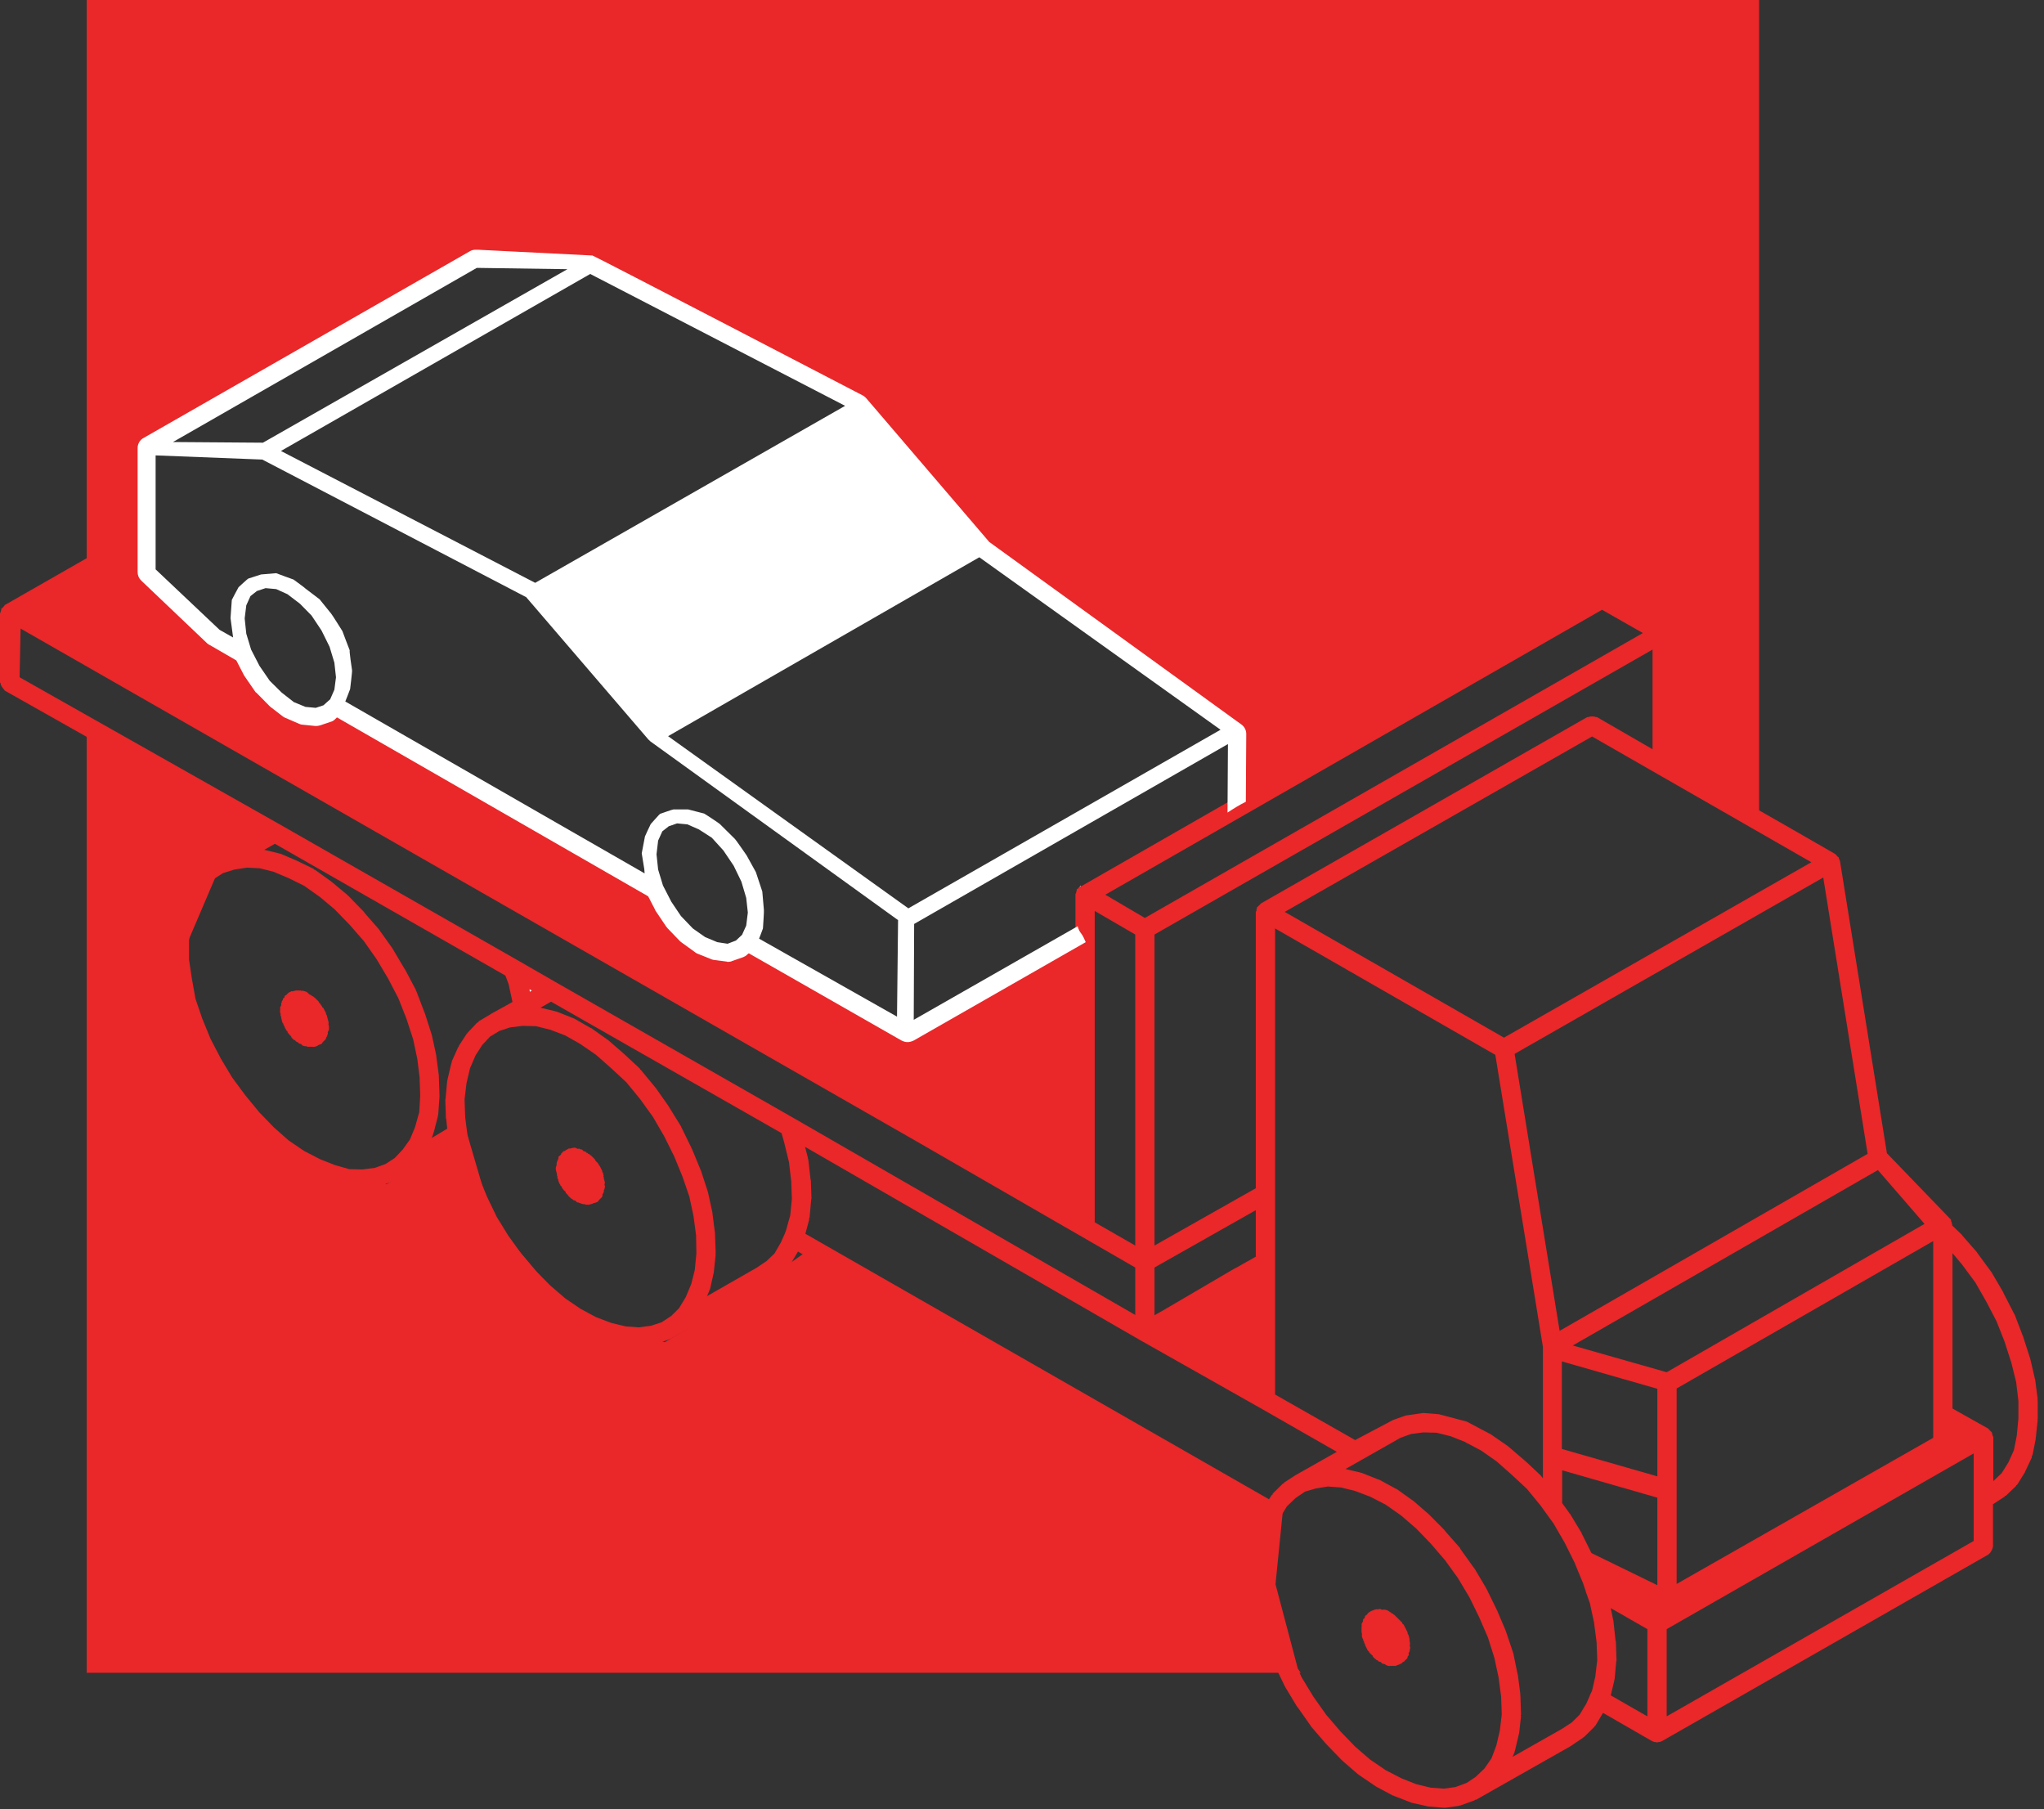 <?xml version="1.0" encoding="UTF-8"?>
<svg width="165px" height="146px" viewBox="0 0 165 146" version="1.1" xmlns="http://www.w3.org/2000/svg" xmlns:xlink="http://www.w3.org/1999/xlink">
    <rect x="0" y="0" width="165" height="146" fill="#333333" stroke="none"/>
    <!-- Generator: Sketch 46 (44423) - http://www.bohemiancoding.com/sketch -->
    <title>Page 1</title>
    <desc>Created with Sketch.</desc>
    <defs></defs>
    <g id="Page-1" stroke="none" stroke-width="1" fill="none" fill-rule="evenodd">
        <g id="Energia_fin_design" transform="translate(-275, -5103)">
            <g id="Poslugy" transform="translate(0, 4582)">
                <g id="Page-1" transform="translate(275, 521)">
                    <polygon id="Fill-1" fill="#EA2729" points="104.765 134.663 105 135 7 135 7 59 22.894 67.548 17.492 70.553 14.725 77.029 16.474 84.152 23.285 92.985 31.193 95.575 37.77 91.716 39.728 98.399 46.487 106.377 53.664 108.32 60.841 104.02 65.409 100.782 103.538 122.126 102.964 127.851"></polygon>
                    <polygon id="Fill-2" fill="#EA2729" points="7 0 7 46.09 11.625 43.803 12.17 35.428 38.656 20.671 46.73 21.313 68.798 32.232 79.673 44.651 99.911 59.315 100.02 65.096 129.65 47.734 133.706 51.074 133.939 61.555 142 66 142 0"></polygon>
                    <g id="Group-18" transform="translate(0, 20)">
                        <path d="M48.798,75.596 C48.798,75.532 48.842,75.475 48.826,75.411 L48.774,75.211 C48.772,75.198 48.759,75.195 48.756,75.185 C48.754,75.172 48.762,75.162 48.759,75.152 C48.756,75.144 48.751,75.139 48.749,75.131 L48.749,75.044 C48.749,75.008 48.715,74.99 48.71,74.954 C48.707,74.918 48.733,74.892 48.725,74.859 L48.673,74.658 C48.665,74.63 48.632,74.617 48.621,74.589 C48.614,74.558 48.629,74.53 48.616,74.499 L48.515,74.299 L48.414,74.098 C48.403,74.075 48.372,74.073 48.359,74.052 C48.346,74.032 48.357,74.003 48.341,73.983 L48.188,73.782 C48.18,73.772 48.167,73.775 48.162,73.767 C48.131,73.728 48.097,73.698 48.061,73.664 C48.035,73.628 48.045,73.582 48.011,73.549 L47.858,73.397 L47.705,73.245 C47.684,73.225 47.653,73.233 47.633,73.215 C47.609,73.199 47.609,73.166 47.586,73.148 C47.557,73.13 47.518,73.143 47.487,73.127 C47.461,73.104 47.461,73.068 47.433,73.048 C47.404,73.03 47.365,73.042 47.334,73.027 C47.308,73.004 47.308,72.968 47.28,72.947 C47.233,72.917 47.173,72.935 47.121,72.911 C47.054,72.863 47.023,72.783 46.94,72.755 C46.911,72.744 46.88,72.765 46.851,72.76 C46.825,72.75 46.818,72.716 46.789,72.706 C46.737,72.691 46.683,72.721 46.628,72.716 C46.545,72.685 46.483,72.619 46.392,72.619 C46.28,72.619 46.169,72.642 46.065,72.685 C46.005,72.701 45.946,72.67 45.891,72.698 C45.873,72.706 45.86,72.724 45.844,72.734 C45.756,72.77 45.673,72.816 45.6,72.878 C45.549,72.906 45.484,72.899 45.437,72.945 C45.434,72.947 45.437,72.953 45.434,72.953 C45.434,72.955 45.429,72.955 45.429,72.958 C45.414,72.971 45.419,73.001 45.406,73.017 C45.388,73.032 45.356,73.027 45.338,73.045 C45.302,73.084 45.307,73.143 45.276,73.189 C45.26,73.204 45.24,73.215 45.227,73.23 C45.209,73.248 45.19,73.256 45.175,73.276 C45.151,73.305 45.107,73.31 45.089,73.346 C45.063,73.397 45.089,73.456 45.074,73.51 C45.053,73.564 45.022,73.608 45.011,73.664 C45.006,73.682 44.985,73.687 44.98,73.708 L44.959,73.788 C44.959,73.788 44.957,73.79 44.957,73.793 L44.957,73.795 L44.928,73.908 C44.918,73.942 44.944,73.967 44.941,74.001 C44.892,74.14 44.837,74.278 44.876,74.43 L44.928,74.63 L44.957,74.741 L44.957,74.846 C44.957,74.892 44.998,74.918 45.006,74.962 C45.014,75.008 44.983,75.046 44.998,75.09 C45.011,75.129 45.048,75.147 45.066,75.183 C45.076,75.219 45.053,75.247 45.066,75.283 L45.167,75.535 C45.177,75.563 45.211,75.578 45.227,75.609 C45.24,75.627 45.227,75.653 45.24,75.673 C45.266,75.709 45.31,75.73 45.341,75.763 C45.359,75.794 45.346,75.83 45.367,75.858 L45.52,76.059 C45.551,76.102 45.598,76.123 45.637,76.156 C45.665,76.2 45.655,76.254 45.694,76.292 L45.8,76.395 L45.925,76.56 C45.969,76.619 46.029,76.65 46.083,76.691 C46.101,76.704 46.099,76.729 46.117,76.742 C46.127,76.747 46.145,76.747 46.158,76.752 C46.187,76.77 46.213,76.788 46.241,76.801 C46.257,76.814 46.254,76.835 46.27,76.845 C46.319,76.878 46.387,76.873 46.444,76.896 C46.504,76.937 46.535,77.012 46.607,77.038 C46.644,77.048 46.683,77.048 46.722,77.053 C46.74,77.063 46.745,77.081 46.761,77.089 C46.797,77.099 46.836,77.099 46.875,77.104 C46.893,77.115 46.898,77.133 46.914,77.14 C46.999,77.169 47.09,77.181 47.184,77.181 L47.191,77.181 C47.235,77.187 47.264,77.23 47.311,77.23 C47.342,77.23 47.368,77.217 47.399,77.212 C47.422,77.215 47.44,77.233 47.464,77.233 C47.544,77.233 47.625,77.205 47.705,77.176 C47.71,77.176 47.713,77.181 47.718,77.181 C47.736,77.181 47.749,77.163 47.765,77.163 C47.78,77.156 47.799,77.158 47.814,77.151 C47.822,77.145 47.83,77.138 47.838,77.133 C47.845,77.133 47.851,77.127 47.856,77.125 C47.877,77.117 47.892,77.109 47.91,77.102 C48.045,77.066 48.188,77.05 48.292,76.945 C48.31,76.93 48.305,76.896 48.32,76.876 C48.336,76.86 48.359,76.865 48.372,76.853 C48.39,76.837 48.385,76.809 48.401,76.791 C48.484,76.722 48.569,76.655 48.621,76.555 C48.647,76.503 48.621,76.444 48.637,76.39 C48.678,76.295 48.754,76.221 48.754,76.11 C48.754,76.092 48.743,76.077 48.743,76.056 C48.751,76.033 48.777,76.023 48.782,75.997 L48.834,75.797 C48.85,75.732 48.798,75.66 48.798,75.596" id="Fill-3" fill="#EA2729"></path>
                        <path d="M87.151,51.563 L87.151,51.589 L87.254,51.538 L87.203,51.486 C87.177,51.512 87.177,51.563 87.151,51.563" id="Fill-5" fill="#FFFFFF"></path>
                        <g id="Group-9" transform="translate(0, 21.648)" fill="#EA2729">
                            <path d="M1.583,13.01 L1.661,9.08 L74.044,50.495 L91.64,60.643 L91.64,64.471 L64.13,48.619 L44.873,37.623 L41.836,35.876 L22.579,24.88 L1.583,13.01 Z M20.97,28.425 L22.086,28.708 L23.306,29.222 L24.552,29.838 L25.823,30.738 L27.017,31.74 L28.237,32.999 L29.379,34.309 L30.391,35.748 L31.325,37.315 L32.156,38.908 L32.805,40.552 L33.35,42.222 L33.687,43.815 L33.869,45.279 L33.921,46.769 L33.843,48.105 L33.505,49.313 L33.09,50.315 L32.519,51.111 L31.87,51.805 L31.118,52.293 L30.261,52.601 L29.249,52.73 L28.185,52.704 L27.017,52.37 L25.849,51.908 L24.552,51.24 L23.306,50.392 L22.112,49.339 L20.944,48.131 L19.802,46.744 L18.738,45.305 L17.83,43.789 L16.999,42.196 L16.325,40.552 L15.78,38.959 L15.494,37.366 L15.26,35.799 L15.26,34.335 L15.338,32.999 L15.624,31.817 L16.065,30.84 L16.61,29.941 L17.285,29.273 L18.011,28.811 L18.92,28.528 L19.932,28.374 L20.97,28.425 Z M34.258,40.038 L33.609,38.342 C33.609,38.317 33.583,38.317 33.583,38.317 C33.557,38.291 33.583,38.265 33.583,38.265 L32.701,36.595 L32.675,36.57 L31.715,34.951 L31.689,34.925 L31.689,34.9 L30.625,33.41 C30.625,33.384 30.599,33.384 30.599,33.384 C30.599,33.358 30.599,33.358 30.573,33.333 L29.405,31.997 L29.405,31.971 C29.379,31.971 29.379,31.945 29.379,31.945 L28.107,30.635 L28.081,30.635 C28.055,30.609 28.081,30.609 28.055,30.584 L26.784,29.53 L26.758,29.53 L26.758,29.504 L25.434,28.554 C25.408,28.528 25.382,28.554 25.356,28.528 C25.33,28.528 25.33,28.502 25.33,28.477 L24.007,27.834 L23.981,27.834 L23.955,27.809 L22.631,27.244 L22.579,27.244 C22.553,27.244 22.527,27.218 22.501,27.218 L21.333,26.935 L22.19,26.447 L40.798,37.084 L41.058,37.777 L41.369,39.216 L39.604,40.192 L39.579,40.218 L38.67,40.757 C38.618,40.783 38.618,40.835 38.592,40.86 C38.566,40.886 38.514,40.86 38.488,40.912 L37.736,41.708 C37.71,41.708 37.736,41.759 37.71,41.759 C37.684,41.785 37.658,41.785 37.658,41.811 L37.035,42.761 L37.035,42.838 C37.009,42.838 36.983,42.864 36.983,42.864 L36.464,44.02 C36.464,44.046 36.49,44.072 36.464,44.097 C36.464,44.123 36.438,44.123 36.438,44.149 L36.127,45.459 L36.127,45.51 C36.127,45.536 36.101,45.536 36.101,45.562 L35.971,46.975 L35.971,47.026 C35.971,47.052 35.945,47.052 35.945,47.078 L35.997,48.619 C35.997,48.645 36.023,48.645 36.023,48.671 L36.023,48.696 L36.101,49.441 L34.855,50.186 L34.985,49.827 L34.985,49.801 C34.985,49.775 34.985,49.775 35.011,49.75 L35.348,48.439 L35.348,48.388 C35.348,48.362 35.374,48.337 35.374,48.311 L35.478,46.846 L35.478,46.821 L35.478,46.769 L35.426,45.228 L35.426,45.176 L35.426,45.151 L35.218,43.584 L35.218,43.532 L34.855,41.862 L34.829,41.837 C34.829,41.811 34.855,41.811 34.829,41.785 L34.284,40.089 C34.284,40.064 34.258,40.064 34.258,40.064 L34.258,40.038 Z M37.502,47.078 L37.658,45.767 L37.943,44.56 L38.385,43.532 L38.93,42.684 L39.553,42.016 L40.305,41.554 L41.162,41.271 L42.174,41.143 L43.264,41.169 L44.406,41.451 L45.626,41.914 L46.845,42.607 L48.117,43.481 L49.337,44.56 L50.557,45.69 L51.673,47.052 L52.711,48.491 L53.619,50.058 L54.424,51.676 L55.098,53.321 L55.644,54.914 L55.981,56.481 L56.189,58.048 L56.214,59.512 L56.085,60.848 L55.799,61.979 L55.358,63.032 L54.813,63.931 L54.19,64.548 L53.412,65.062 L52.555,65.344 L51.569,65.473 L50.505,65.396 L49.337,65.113 L48.117,64.651 L46.871,63.983 L45.626,63.135 L44.406,62.082 L43.212,60.874 L42.07,59.512 L41.032,58.074 L40.098,56.558 L39.319,54.939 L38.644,53.295 L38.099,51.651 L37.762,50.058 L37.71,49.75 L37.554,48.542 L37.502,47.078 Z M56.552,52.756 L55.851,51.06 C55.825,51.06 55.825,51.06 55.825,51.034 L55.825,51.008 L55.021,49.364 C55.021,49.339 54.995,49.339 54.995,49.339 L54.995,49.287 L54.008,47.694 L53.983,47.669 L53.983,47.643 L52.918,46.127 L52.892,46.127 L52.892,46.101 L51.725,44.688 C51.725,44.688 51.699,44.688 51.673,44.663 L51.673,44.611 L50.401,43.429 C50.375,43.429 50.375,43.429 50.375,43.404 L49.103,42.299 C49.103,42.273 49.077,42.299 49.051,42.273 C49.051,42.273 49.051,42.248 49.025,42.248 L47.728,41.323 L47.676,41.323 C47.676,41.323 47.676,41.297 47.65,41.297 L46.352,40.552 C46.326,40.526 46.3,40.552 46.274,40.526 C46.248,40.526 46.248,40.501 46.223,40.501 L44.925,39.987 L44.873,39.987 C44.847,39.987 44.847,39.961 44.821,39.961 L43.627,39.678 L44.484,39.19 L63.092,49.801 L63.3,50.546 L63.689,52.139 L63.871,53.68 L63.923,55.093 L63.793,56.429 L63.455,57.637 L63.326,57.971 L63.04,58.613 L62.521,59.512 L61.872,60.129 L61.068,60.669 L57.071,62.955 L57.253,62.544 L57.253,62.493 C57.253,62.467 57.304,62.467 57.304,62.441 L57.59,61.182 C57.616,61.157 57.59,61.131 57.59,61.131 C57.59,61.105 57.616,61.105 57.616,61.08 L57.772,59.615 C57.772,59.59 57.746,59.59 57.746,59.564 C57.772,59.538 57.772,59.538 57.772,59.512 L57.72,57.971 L57.72,57.92 L57.72,57.894 L57.512,56.275 L57.512,56.25 L57.512,56.224 L57.149,54.554 L57.123,54.528 L57.123,54.477 L56.578,52.807 C56.578,52.807 56.552,52.807 56.552,52.781 L56.552,52.756 Z M65.506,55.093 L65.454,53.578 L65.428,53.552 L65.428,53.501 L65.246,51.908 C65.246,51.882 65.22,51.882 65.22,51.856 L65.22,51.805 L64.987,50.906 L92.03,66.501 L101.762,71.999 L107.913,75.518 L104.643,77.368 C104.617,77.368 104.617,77.394 104.617,77.394 L104.591,77.394 L103.683,77.985 C103.657,78.011 103.657,78.036 103.631,78.062 C103.605,78.088 103.579,78.062 103.553,78.088 L102.748,78.884 C102.722,78.91 102.722,78.961 102.722,78.987 C102.697,78.987 102.645,78.987 102.645,79.038 L102.437,79.347 L65.013,57.92 L65.324,56.763 C65.324,56.738 65.298,56.738 65.298,56.712 C65.324,56.686 65.324,56.661 65.35,56.635 L65.48,55.196 C65.506,55.171 65.48,55.171 65.48,55.145 C65.48,55.119 65.506,55.119 65.506,55.093 L65.506,55.093 Z M102.489,84.279 L102.645,82.969 L102.93,81.787 L103.371,80.76 L103.89,79.912 L104.591,79.244 L105.344,78.73 L106.226,78.473 L107.186,78.319 L108.25,78.396 L109.392,78.679 L110.612,79.141 L111.858,79.783 L113.104,80.657 L114.324,81.71 L115.491,82.918 L116.659,84.279 L117.697,85.718 L118.632,87.285 L119.41,88.878 L120.111,90.497 L120.63,92.141 L120.968,93.708 L121.175,95.25 L121.227,96.714 L121.071,98.024 L120.786,99.232 L120.397,100.26 L119.826,101.082 L119.125,101.75 L118.398,102.238 L117.49,102.572 L116.555,102.7 L115.491,102.623 L114.324,102.341 L113.156,101.878 L111.858,101.21 L110.612,100.362 L109.392,99.309 L108.225,98.101 L107.057,96.74 L106.019,95.275 L105.084,93.734 L104.306,92.115 L103.605,90.497 L103.138,88.878 L102.748,87.285 L102.541,85.744 L102.489,84.279 Z M121.538,89.932 L120.838,88.287 C120.838,88.287 120.812,88.287 120.812,88.262 L120.812,88.236 L120.007,86.592 L119.981,86.566 L119.981,86.54 L119.021,84.922 C118.995,84.922 118.995,84.922 118.995,84.896 L118.969,84.87 L117.905,83.38 C117.905,83.354 117.879,83.354 117.879,83.354 L117.879,83.303 L116.659,81.916 C116.659,81.89 116.633,81.89 116.633,81.89 L116.633,81.864 L115.414,80.631 L115.388,80.605 C115.362,80.605 115.362,80.58 115.362,80.58 L114.09,79.475 C114.09,79.449 114.064,79.475 114.038,79.449 C114.038,79.449 114.038,79.424 114.012,79.424 L112.714,78.499 L112.663,78.499 C112.637,78.499 112.637,78.473 112.637,78.473 L111.313,77.754 L111.261,77.754 C111.235,77.754 111.235,77.728 111.209,77.728 L109.911,77.214 L109.86,77.214 C109.834,77.214 109.834,77.188 109.808,77.188 L108.614,76.906 L113.052,74.388 L113.908,74.08 L114.894,73.951 L115.959,73.977 L116.789,74.182 L117.1,74.26 L118.268,74.722 L118.346,74.773 L119.566,75.416 L120.812,76.289 L122.032,77.368 L123.251,78.499 L124.367,79.86 L124.549,80.117 L125.406,81.299 L126.106,82.507 L126.314,82.866 L127.118,84.485 L127.118,84.511 C127.144,84.511 127.144,84.511 127.144,84.536 L127.144,84.562 L127.793,86.129 L128.001,86.746 L128.001,86.771 L128.338,87.722 L128.676,89.289 L128.883,90.882 L128.935,92.347 L128.779,93.657 L128.52,94.787 L128.338,95.173 L128.338,95.198 L128.053,95.841 L127.508,96.74 L126.885,97.356 L126.054,97.896 L122.109,100.131 L122.265,99.746 L122.265,99.694 C122.265,99.669 122.291,99.669 122.291,99.643 L122.603,98.333 L122.603,98.281 L122.629,98.256 L122.784,96.843 C122.784,96.817 122.758,96.817 122.758,96.791 C122.758,96.766 122.784,96.74 122.784,96.74 L122.732,95.173 L122.706,95.147 C122.706,95.121 122.732,95.121 122.732,95.096 L122.525,93.503 C122.525,93.477 122.499,93.477 122.499,93.477 L122.499,93.426 L122.161,91.781 C122.161,91.756 122.135,91.756 122.135,91.73 L122.135,91.704 L121.564,90.009 C121.564,89.983 121.538,89.983 121.538,89.983 L121.538,89.932 Z M130.492,92.372 L130.44,90.805 L130.414,90.779 L130.414,90.754 L130.233,89.084 L130.207,89.058 L130.207,89.007 L130.025,88.133 L132.984,89.829 L132.984,96.868 L130.025,95.173 L130.311,93.991 L130.311,93.939 C130.311,93.914 130.311,93.888 130.337,93.888 L130.466,92.475 C130.492,92.449 130.466,92.449 130.466,92.424 C130.466,92.398 130.492,92.398 130.492,92.372 L130.492,92.372 Z M134.541,69.095 L126.963,66.937 L151.592,52.781 L155.355,57.123 L134.541,69.095 Z M134.541,89.829 L159.326,75.647 L159.326,82.712 L134.541,96.868 L134.541,89.829 Z M160.494,73.643 L157.613,72.024 L157.613,59.487 L158.392,60.412 L159.456,61.85 L160.338,63.392 L161.169,64.985 L161.818,66.629 L162.363,68.325 L162.752,69.892 L162.934,71.408 L162.934,72.821 L162.804,74.208 L162.57,75.39 L162.129,76.366 L161.584,77.24 L160.909,77.882 L160.909,74.311 C160.909,74.285 160.857,74.26 160.857,74.234 C160.857,74.157 160.832,74.105 160.806,74.028 C160.78,74.003 160.806,73.977 160.78,73.926 C160.78,73.9 160.728,73.9 160.702,73.874 C160.676,73.823 160.624,73.771 160.572,73.746 C160.546,73.72 160.546,73.669 160.494,73.643 L160.494,73.643 Z M156.056,74.388 L135.346,86.181 L135.346,70.406 L156.056,58.51 L156.056,74.388 Z M133.788,79.218 L133.788,86.283 L128.468,83.688 L127.715,82.173 C127.715,82.147 127.689,82.147 127.689,82.147 L127.689,82.096 L126.729,80.503 L126.703,80.503 C126.677,80.477 126.703,80.477 126.677,80.451 L126.106,79.655 L126.106,77.009 L133.788,79.218 Z M126.08,75.287 L126.08,68.222 L133.788,70.431 L133.788,77.497 L126.08,75.287 Z M150.762,51.471 L125.899,65.756 L122.265,43.404 L147.18,29.17 L150.762,51.471 Z M120.708,43.481 L124.549,67.04 L124.549,77.651 L124.367,77.42 C124.367,77.42 123.096,76.212 123.07,76.212 L121.72,75.056 L120.345,74.105 L118.398,73.078 L116.166,72.487 L114.894,72.384 L113.467,72.59 L112.455,72.949 L109.392,74.568 L102.93,70.894 L102.93,33.281 L120.708,43.481 Z M146.22,27.937 L121.409,42.093 L103.709,31.945 L128.52,17.789 L146.22,27.937 Z M93.198,64.497 L93.198,60.643 L101.373,56.018 L101.373,59.769 L99.738,60.694 L99.712,60.694 L94.054,64.009 L93.198,64.497 Z M133.399,18.817 L128.909,16.222 L128.805,16.222 C128.702,16.17 128.624,16.17 128.52,16.17 C128.416,16.17 128.312,16.17 128.234,16.222 L128.131,16.222 L101.762,31.277 C101.736,31.303 101.736,31.354 101.684,31.38 C101.632,31.406 101.606,31.457 101.555,31.508 C101.529,31.534 101.503,31.534 101.477,31.56 C101.451,31.611 101.477,31.637 101.451,31.663 C101.425,31.74 101.425,31.791 101.425,31.868 C101.399,31.894 101.373,31.919 101.373,31.945 L101.373,54.246 L93.198,58.87 L93.198,33.769 L133.399,10.775 L133.399,18.817 Z M91.64,33.769 L91.64,58.87 L88.37,56.995 L88.37,31.868 L91.64,33.769 Z M132.62,9.439 L92.419,32.433 L89.227,30.558 L129.324,7.564 L132.62,9.439 Z M0,7.846 L0,13.421 C0,13.447 0.052,13.473 0.052,13.524 C0.052,13.627 0.104,13.704 0.156,13.781 C0.208,13.858 0.26,13.935 0.337,14.012 C0.363,14.038 0.363,14.064 0.389,14.089 L20.607,25.497 L17.285,27.398 C17.259,27.398 17.259,27.423 17.259,27.423 L17.233,27.423 L16.376,27.963 C16.35,27.989 16.35,28.014 16.325,28.04 C16.299,28.066 16.273,28.066 16.247,28.066 L15.442,28.888 C15.416,28.914 15.416,28.939 15.39,28.965 C15.39,28.991 15.338,28.991 15.312,29.016 L14.715,30.018 L14.715,30.07 C14.689,30.095 14.689,30.095 14.664,30.121 L14.17,31.226 C14.144,31.252 14.17,31.277 14.17,31.303 C14.144,31.329 14.118,31.329 14.118,31.354 L13.807,32.665 C13.807,32.69 13.833,32.69 13.833,32.716 C13.833,32.742 13.807,32.767 13.807,32.767 L13.703,34.18 L13.703,34.206 L13.703,34.232 L13.703,35.799 L13.703,35.85 C13.729,35.876 13.703,35.876 13.703,35.902 L13.963,37.572 L13.963,37.597 L14.274,39.242 C14.274,39.267 14.3,39.267 14.3,39.293 L14.3,39.344 L14.845,41.014 C14.845,41.014 14.871,41.014 14.871,41.04 L14.871,41.066 L15.572,42.761 C15.572,42.787 15.598,42.787 15.598,42.787 L15.598,42.838 L16.454,44.483 C16.48,44.483 16.48,44.483 16.48,44.508 L17.389,46.076 C17.415,46.101 17.441,46.101 17.441,46.127 L17.441,46.153 L18.556,47.643 C18.556,47.669 18.582,47.669 18.582,47.669 L18.582,47.694 L19.75,49.082 C19.75,49.107 19.776,49.107 19.776,49.107 C19.776,49.133 19.776,49.133 19.802,49.133 L21.022,50.392 L21.048,50.392 L21.048,50.443 L22.32,51.548 L22.372,51.548 C22.398,51.574 22.398,51.599 22.398,51.599 L23.721,52.499 C23.721,52.524 23.747,52.499 23.773,52.524 C23.799,52.524 23.799,52.55 23.799,52.55 L25.175,53.244 C25.175,53.269 25.2,53.269 25.226,53.269 C25.226,53.269 25.226,53.295 25.252,53.295 L26.498,53.783 C26.524,53.783 26.55,53.783 26.576,53.809 L27.848,54.169 C27.9,54.194 27.952,54.194 28.029,54.194 L29.249,54.246 L29.379,54.246 L30.547,54.091 C30.547,54.091 30.547,54.066 30.573,54.066 C30.625,54.066 30.651,54.066 30.703,54.04 L31.715,53.706 C31.741,53.706 31.741,53.68 31.767,53.655 C31.793,53.655 31.819,53.655 31.844,53.629 L36.386,51.034 L36.568,51.985 C36.594,51.985 36.594,51.985 36.594,52.01 L36.594,52.062 L37.165,53.757 C37.165,53.783 37.165,53.783 37.191,53.783 L37.191,53.809 L37.892,55.53 L37.918,55.556 L38.722,57.226 C38.722,57.252 38.748,57.252 38.748,57.252 L38.748,57.303 L39.708,58.844 C39.734,58.844 39.734,58.87 39.734,58.87 L39.734,58.896 L40.798,60.386 C40.824,60.412 40.824,60.412 40.85,60.412 L40.85,60.437 L42.018,61.85 C42.018,61.85 42.044,61.85 42.044,61.876 C42.044,61.876 42.044,61.902 42.07,61.902 L43.342,63.161 L43.368,63.186 L44.639,64.291 C44.639,64.317 44.665,64.291 44.691,64.317 C44.691,64.317 44.691,64.343 44.717,64.343 L46.015,65.267 L46.067,65.267 L46.093,65.293 L47.416,66.012 L47.468,66.012 L47.494,66.038 L48.818,66.552 L48.896,66.552 C48.922,66.552 48.922,66.578 48.922,66.578 L50.193,66.886 L50.297,66.886 L51.517,66.989 L51.673,66.989 L52.841,66.835 L52.867,66.835 C52.918,66.809 52.97,66.809 52.996,66.809 L54.008,66.449 C54.034,66.449 54.034,66.424 54.06,66.424 C54.086,66.398 54.112,66.398 54.138,66.398 L61.846,61.979 C61.872,61.979 61.872,61.953 61.872,61.953 L61.898,61.953 L62.807,61.337 C62.833,61.337 62.833,61.311 62.858,61.285 C62.884,61.259 62.91,61.259 62.936,61.259 L63.689,60.489 C63.715,60.489 63.715,60.463 63.715,60.437 C63.741,60.412 63.793,60.386 63.819,60.36 L64.416,59.358 L101.71,80.682 L101.477,81.222 C101.451,81.248 101.477,81.273 101.477,81.299 C101.477,81.325 101.425,81.325 101.425,81.35 L101.113,82.661 C101.113,82.661 101.139,82.686 101.139,82.712 L101.113,82.738 L100.958,84.151 L100.958,84.202 L100.958,84.254 L101.01,85.821 L101.01,85.847 L101.01,85.898 L101.217,87.491 C101.217,87.516 101.243,87.516 101.243,87.542 C101.243,87.568 101.217,87.568 101.217,87.594 L101.632,89.238 L101.632,89.264 L102.151,90.985 C102.151,91.011 102.177,91.011 102.177,91.036 L102.177,91.062 L102.878,92.732 C102.904,92.732 102.904,92.732 102.904,92.758 L103.709,94.428 C103.709,94.428 103.735,94.428 103.735,94.453 L103.735,94.479 L104.695,96.072 C104.721,96.098 104.721,96.098 104.721,96.123 L104.747,96.123 L105.811,97.639 C105.811,97.665 105.837,97.665 105.837,97.665 L105.837,97.69 L107.057,99.103 L107.083,99.103 L107.083,99.129 L108.302,100.388 C108.328,100.388 108.328,100.388 108.328,100.414 C108.354,100.414 108.354,100.439 108.354,100.439 L109.626,101.544 C109.626,101.544 109.652,101.544 109.678,101.57 C109.678,101.57 109.678,101.596 109.704,101.596 L111.027,102.495 C111.027,102.52 111.053,102.52 111.079,102.52 C111.079,102.52 111.079,102.546 111.105,102.546 L112.455,103.266 L112.507,103.266 C112.533,103.266 112.533,103.291 112.533,103.291 L113.804,103.779 C113.83,103.805 113.856,103.805 113.882,103.805 C113.908,103.805 113.908,103.831 113.908,103.831 L115.18,104.113 C115.206,104.139 115.258,104.139 115.284,104.139 L116.504,104.242 L116.685,104.242 L117.801,104.088 C117.801,104.088 117.801,104.062 117.827,104.062 C117.879,104.062 117.931,104.062 117.957,104.036 L119.021,103.651 L119.073,103.6 L119.151,103.6 L126.859,99.232 L126.859,99.206 L126.885,99.206 L127.793,98.59 C127.819,98.59 127.819,98.538 127.845,98.538 C127.871,98.513 127.897,98.513 127.923,98.487 L128.676,97.742 C128.702,97.742 128.702,97.716 128.702,97.69 C128.727,97.665 128.779,97.639 128.805,97.588 L129.402,96.586 L133.373,98.872 C133.477,98.924 133.581,98.949 133.685,98.949 C133.71,98.949 133.736,98.975 133.762,98.975 C133.788,98.975 133.814,98.949 133.84,98.949 C133.944,98.949 134.048,98.924 134.152,98.872 L160.494,83.817 C160.546,83.791 160.546,83.765 160.572,83.74 C160.65,83.688 160.702,83.611 160.754,83.509 C160.806,83.431 160.832,83.354 160.857,83.252 C160.857,83.226 160.883,83.2 160.883,83.149 L160.883,79.732 L160.909,79.732 L161.818,79.141 C161.844,79.115 161.844,79.09 161.844,79.09 C161.87,79.064 161.896,79.064 161.922,79.064 L162.726,78.293 C162.752,78.293 162.726,78.267 162.752,78.242 C162.778,78.19 162.83,78.19 162.856,78.139 L163.479,77.137 C163.479,77.111 163.453,77.111 163.479,77.086 L163.505,77.06 L164.024,75.955 C164.024,75.929 163.998,75.878 164.024,75.852 C164.024,75.827 164.076,75.801 164.076,75.775 L164.335,74.465 L164.309,74.439 C164.309,74.414 164.335,74.414 164.335,74.414 L164.491,72.949 C164.491,72.924 164.465,72.924 164.465,72.898 L164.491,72.872 L164.491,71.382 C164.491,71.356 164.465,71.331 164.465,71.331 C164.465,71.305 164.491,71.305 164.491,71.279 L164.283,69.661 L164.257,69.635 L164.257,69.584 L163.868,67.914 C163.868,67.914 163.842,67.914 163.842,67.888 L163.842,67.862 L163.297,66.167 C163.297,66.141 163.271,66.141 163.271,66.141 L163.271,66.115 L162.622,64.42 C162.622,64.394 162.596,64.394 162.596,64.394 C162.57,64.368 162.596,64.343 162.57,64.343 L161.714,62.673 L161.714,62.647 L160.78,61.054 C160.78,61.028 160.754,61.028 160.754,61.028 C160.754,61.003 160.754,60.977 160.728,60.977 L159.612,59.461 C159.586,59.435 159.586,59.435 159.586,59.41 L158.418,58.074 C158.418,58.048 158.392,58.048 158.392,58.048 L158.392,58.022 L157.587,57.252 L157.587,57.149 C157.587,57.123 157.561,57.123 157.561,57.097 C157.561,57.02 157.535,56.969 157.51,56.918 C157.484,56.866 157.51,56.815 157.484,56.763 C157.484,56.738 157.432,56.738 157.406,56.712 C157.38,56.661 157.354,56.635 157.302,56.584 C157.276,56.584 157.276,56.532 157.25,56.532 L152.319,51.42 L148.53,27.834 C148.53,27.809 148.504,27.809 148.504,27.783 C148.504,27.732 148.478,27.706 148.452,27.655 C148.426,27.629 148.452,27.603 148.426,27.552 C148.4,27.501 148.348,27.501 148.322,27.475 C148.27,27.398 148.244,27.346 148.166,27.295 L148.14,27.269 L144.299,25.06 L136.591,20.666 L134.956,19.716 L134.956,9.439 C134.956,9.413 134.93,9.388 134.904,9.336 C134.904,9.285 134.904,9.208 134.878,9.157 C134.852,9.131 134.878,9.08 134.852,9.054 C134.826,9.028 134.801,9.028 134.775,8.977 C134.723,8.925 134.697,8.9 134.645,8.848 C134.593,8.823 134.593,8.797 134.567,8.771 L129.714,5.996 L129.61,5.996 C129.506,5.945 129.428,5.945 129.324,5.945 C129.221,5.945 129.117,5.945 129.039,5.996 L128.935,5.996 L87.254,29.89 L87.151,29.941 C87.099,29.967 87.047,29.993 87.021,30.07 C86.995,30.095 86.943,30.095 86.917,30.121 L86.917,30.224 C86.891,30.301 86.865,30.352 86.865,30.404 C86.865,30.455 86.813,30.481 86.813,30.506 L86.813,34.065 L73.19,41.505 L60.593,34.599 L56.375,34.815 L52.482,29.998 L27.503,15.705 L22.743,15.492 L19.499,10.942 L17.176,9.765 L11.606,4.573 L11.887,2.425 C11.964,1.783 11.16,1.603 11.264,0.961 L0.389,7.178 C0.363,7.204 0.363,7.23 0.337,7.255 C0.285,7.307 0.234,7.358 0.208,7.41 C0.182,7.435 0.13,7.435 0.104,7.461 L0.104,7.564 C0.078,7.641 0.052,7.692 0.052,7.744 C0.052,7.795 0,7.821 0,7.846 L0,7.846 Z" id="Fill-7"></path>
                        </g>
                        <polygon id="Fill-10" fill="#FFFFFF" points="42.771 60.042 42.745 59.836 42.926 59.939"></polygon>
                        <path d="M113.817,112.586 C113.815,112.579 113.81,112.574 113.807,112.566 L113.807,112.479 C113.807,112.45 113.778,112.435 113.776,112.404 C113.773,112.381 113.797,112.358 113.791,112.33 L113.74,112.078 C113.734,112.06 113.716,112.052 113.711,112.037 C113.706,112.016 113.719,112.001 113.714,111.983 C113.693,111.929 113.657,111.883 113.628,111.834 C113.618,111.798 113.636,111.764 113.62,111.728 L113.519,111.528 L113.418,111.328 L113.317,111.127 C113.296,111.089 113.244,111.081 113.218,111.042 C113.192,111.006 113.2,110.963 113.169,110.929 L113.015,110.778 L112.862,110.626 L112.709,110.475 L112.556,110.323 C112.535,110.302 112.504,110.31 112.483,110.292 C112.46,110.277 112.46,110.243 112.437,110.225 C112.408,110.207 112.369,110.22 112.338,110.205 C112.312,110.182 112.312,110.146 112.284,110.125 C112.268,110.115 112.245,110.125 112.229,110.115 C112.089,109.984 111.907,109.897 111.7,109.897 C111.658,109.897 111.617,109.915 111.575,109.92 C111.51,109.904 111.466,109.848 111.396,109.848 C111.331,109.848 111.269,109.871 111.207,109.886 C111.17,109.891 111.142,109.861 111.105,109.871 L110.991,109.899 C110.989,109.899 110.989,109.902 110.986,109.902 L110.905,109.922 C110.887,109.927 110.88,109.948 110.864,109.953 C110.843,109.958 110.828,109.971 110.807,109.976 C110.786,109.984 110.765,109.971 110.745,109.981 C110.721,109.994 110.706,110.015 110.685,110.028 C110.682,110.03 110.682,110.03 110.68,110.03 C110.669,110.035 110.654,110.025 110.643,110.033 C110.628,110.04 110.62,110.053 110.607,110.061 C110.529,110.11 110.462,110.146 110.405,110.218 C110.384,110.243 110.368,110.269 110.35,110.297 C110.303,110.349 110.228,110.364 110.194,110.428 C110.194,110.436 110.197,110.444 110.194,110.449 C110.168,110.485 110.184,110.534 110.166,110.57 C110.15,110.585 110.14,110.595 110.127,110.611 C110.104,110.639 110.059,110.644 110.041,110.68 C110.015,110.732 110.041,110.791 110.026,110.845 C109.984,110.94 109.909,111.014 109.909,111.125 C109.909,111.161 109.924,111.191 109.93,111.227 C109.927,111.245 109.909,111.256 109.909,111.276 L109.909,111.477 L109.909,111.677 C109.909,111.749 109.932,111.818 109.95,111.888 C109.953,111.934 109.922,111.97 109.932,112.014 L109.984,112.214 C109.995,112.247 110.026,112.263 110.039,112.294 C110.046,112.319 110.031,112.348 110.044,112.373 L110.109,112.499 L110.137,112.615 C110.148,112.648 110.179,112.664 110.192,112.694 C110.2,112.72 110.184,112.748 110.197,112.774 L110.298,112.974 L110.399,113.175 C110.425,113.226 110.477,113.252 110.514,113.298 C110.532,113.319 110.524,113.35 110.545,113.373 L110.747,113.573 C110.76,113.586 110.781,113.581 110.794,113.591 C110.82,113.635 110.812,113.686 110.848,113.725 L111.002,113.876 C111.022,113.897 111.053,113.889 111.074,113.907 C111.098,113.922 111.098,113.956 111.121,113.974 C111.152,113.994 111.194,113.987 111.227,114.005 C111.251,114.02 111.248,114.056 111.274,114.074 C111.323,114.107 111.391,114.102 111.448,114.125 C111.508,114.167 111.539,114.241 111.611,114.267 C111.656,114.282 111.705,114.282 111.754,114.287 C111.879,114.369 112.003,114.454 112.162,114.454 C112.198,114.454 112.229,114.439 112.265,114.434 C112.284,114.436 112.297,114.454 112.315,114.454 C112.351,114.454 112.382,114.439 112.419,114.434 C112.437,114.436 112.45,114.454 112.468,114.454 C112.504,114.454 112.535,114.439 112.572,114.434 C112.59,114.436 112.603,114.454 112.621,114.454 C112.67,114.454 112.707,114.408 112.756,114.4 C112.774,114.393 112.795,114.382 112.816,114.375 C112.896,114.352 112.974,114.328 113.047,114.28 C113.054,114.277 113.062,114.277 113.07,114.274 C113.073,114.272 113.078,114.267 113.08,114.267 C113.106,114.246 113.145,114.251 113.169,114.228 C113.182,114.215 113.176,114.195 113.189,114.179 C113.213,114.161 113.239,114.146 113.262,114.125 C113.267,114.12 113.275,114.123 113.28,114.118 L113.28,114.115 C113.309,114.095 113.345,114.102 113.371,114.077 C113.389,114.061 113.384,114.033 113.4,114.015 C113.483,113.946 113.568,113.879 113.62,113.779 C113.633,113.748 113.618,113.719 113.628,113.689 C113.654,113.648 113.698,113.624 113.714,113.576 C113.732,113.524 113.701,113.47 113.706,113.416 C113.737,113.334 113.804,113.272 113.804,113.183 C113.804,113.172 113.799,113.162 113.799,113.152 L113.833,113.016 C113.854,112.941 113.804,112.877 113.802,112.805 C113.799,112.73 113.843,112.658 113.817,112.586" id="Fill-12" fill="#EA2729"></path>
                        <path d="M26.553,62.858 C26.553,62.786 26.53,62.717 26.509,62.648 C26.509,62.601 26.54,62.565 26.53,62.522 L26.478,62.321 L26.426,62.121 L26.374,61.921 C26.367,61.892 26.333,61.879 26.322,61.851 C26.312,61.82 26.328,61.792 26.315,61.761 L26.213,61.561 L26.112,61.36 C26.089,61.322 26.042,61.314 26.014,61.276 C25.988,61.24 25.998,61.196 25.964,61.163 L25.907,61.106 L25.858,61.011 C25.835,60.972 25.785,60.965 25.759,60.926 C25.733,60.89 25.744,60.847 25.71,60.813 L25.557,60.662 L25.404,60.51 C25.386,60.489 25.354,60.497 25.331,60.479 C25.31,60.464 25.31,60.43 25.284,60.412 C25.256,60.394 25.219,60.407 25.188,60.392 C25.165,60.369 25.165,60.333 25.134,60.312 C25.118,60.302 25.097,60.312 25.082,60.302 C25.053,60.276 25.012,60.279 24.981,60.256 C24.879,60.153 24.786,60.04 24.635,60.004 L24.433,59.953 C24.397,59.942 24.371,59.973 24.337,59.968 C24.301,59.963 24.283,59.929 24.246,59.929 C24.21,59.929 24.179,59.945 24.142,59.95 C24.124,59.947 24.114,59.929 24.093,59.929 C24.07,59.929 24.049,59.942 24.026,59.942 C24.013,59.942 24.005,59.929 23.992,59.929 C23.88,59.929 23.769,59.953 23.665,59.996 C23.608,60.012 23.545,59.981 23.491,60.009 C23.47,60.022 23.455,60.042 23.431,60.058 C23.418,60.063 23.405,60.053 23.39,60.06 C23.283,60.114 23.192,60.197 23.12,60.289 C23.081,60.322 23.021,60.328 22.99,60.374 C22.964,60.41 22.98,60.461 22.962,60.505 C22.925,60.546 22.865,60.554 22.84,60.605 C22.821,60.641 22.842,60.68 22.829,60.713 C22.808,60.752 22.762,60.764 22.746,60.808 C22.738,60.836 22.756,60.865 22.751,60.895 C22.741,60.919 22.707,60.929 22.697,60.957 C22.681,61.008 22.712,61.062 22.707,61.116 C22.676,61.199 22.609,61.26 22.609,61.35 C22.609,61.386 22.624,61.417 22.629,61.453 C22.627,61.471 22.609,61.481 22.609,61.502 L22.609,61.702 C22.609,61.748 22.65,61.774 22.658,61.818 C22.663,61.864 22.632,61.903 22.647,61.946 C22.653,61.964 22.673,61.972 22.679,61.99 C22.681,61.995 22.673,62 22.676,62.005 L22.728,62.257 C22.731,62.265 22.736,62.267 22.738,62.275 C22.741,62.283 22.736,62.288 22.736,62.293 L22.788,62.493 C22.803,62.55 22.847,62.576 22.873,62.624 C22.889,62.66 22.873,62.702 22.894,62.735 C22.904,62.75 22.923,62.755 22.93,62.768 L23.024,62.997 C23.034,63.025 23.068,63.041 23.083,63.072 C23.096,63.089 23.083,63.115 23.096,63.136 C23.122,63.172 23.167,63.192 23.198,63.226 C23.216,63.256 23.203,63.292 23.224,63.321 L23.377,63.521 C23.408,63.565 23.457,63.585 23.494,63.619 C23.522,63.662 23.512,63.716 23.551,63.755 L23.704,63.906 C23.738,63.94 23.782,63.93 23.818,63.955 C23.854,63.981 23.862,64.03 23.904,64.053 L24.08,64.14 C24.101,64.156 24.101,64.189 24.127,64.205 C24.176,64.238 24.244,64.233 24.298,64.256 C24.358,64.297 24.389,64.372 24.462,64.397 C24.547,64.425 24.641,64.438 24.732,64.438 L24.739,64.438 C24.783,64.443 24.812,64.487 24.859,64.487 C24.895,64.487 24.926,64.472 24.962,64.467 C24.981,64.469 24.991,64.487 25.012,64.487 C25.048,64.487 25.079,64.472 25.116,64.467 C25.134,64.469 25.147,64.487 25.165,64.487 C25.183,64.487 25.204,64.477 25.225,64.474 C25.24,64.474 25.251,64.49 25.266,64.49 C25.349,64.49 25.432,64.474 25.513,64.449 C25.596,64.42 25.668,64.374 25.738,64.323 C25.819,64.287 25.907,64.287 25.975,64.233 C26.003,64.199 25.993,64.166 26.019,64.133 C26.034,64.117 26.058,64.125 26.073,64.109 C26.091,64.094 26.086,64.066 26.102,64.048 C26.185,63.978 26.268,63.912 26.322,63.811 C26.335,63.781 26.32,63.752 26.33,63.722 C26.356,63.68 26.398,63.657 26.416,63.608 C26.424,63.585 26.405,63.557 26.411,63.531 C26.424,63.503 26.455,63.49 26.465,63.459 C26.481,63.408 26.45,63.354 26.455,63.3 C26.486,63.218 26.553,63.156 26.553,63.066 L26.553,62.858 Z" id="Fill-14" fill="#EA2729"></path>
                        <path d="M73.326,53.306 L53.931,39.412 L79.054,24.973 L98.527,38.893 L73.326,53.306 Z M72.41,62.046 L61.276,55.752 C61.276,55.752 61.588,54.955 61.588,54.93 C61.588,54.93 61.691,53.44 61.665,53.44 L61.536,51.95 L61.017,50.382 L60.264,49.021 C60.264,49.021 59.356,47.71 59.33,47.71 L58.11,46.503 C58.11,46.477 56.864,45.655 56.838,45.655 C56.812,45.655 55.54,45.321 55.54,45.321 L54.373,45.321 C54.295,45.321 53.283,45.681 53.283,45.681 C53.257,45.681 52.53,46.503 52.53,46.503 C52.504,46.529 52.063,47.505 52.063,47.505 C52.063,47.531 51.803,48.867 51.803,48.867 C51.803,48.892 52.011,50.151 52.011,50.151 C52.011,50.177 52.037,50.485 52.037,50.485 L27.874,36.612 C27.874,36.612 28.264,35.635 28.264,35.61 C28.264,35.61 28.445,34.119 28.419,34.094 C28.419,34.094 28.16,32.372 28.238,32.501 C28.238,32.501 27.641,30.959 27.641,30.934 C27.641,30.934 26.758,29.521 26.732,29.521 C26.732,29.521 25.824,28.39 25.798,28.364 L24.682,27.517 C24.682,27.491 23.696,26.772 23.696,26.772 C23.67,26.772 22.295,26.258 22.295,26.258 L21.075,26.361 L20.037,26.695 C20.011,26.695 19.258,27.388 19.258,27.388 C19.232,27.414 18.713,28.416 18.713,28.416 C18.713,28.442 18.609,29.88 18.609,29.88 C18.609,29.906 18.817,31.447 18.817,31.447 L17.727,30.831 L12.562,25.949 L12.562,16.752 L21.173,17.088 L42.476,28.192 L52.374,39.72 C52.4,39.72 52.4,39.72 52.426,39.746 C52.426,39.772 52.452,39.797 52.452,39.797 L72.496,54.257 L72.41,62.046 Z M60.238,54.699 L59.901,55.444 L59.407,55.906 L58.733,56.163 L57.902,56.035 L56.916,55.623 L55.93,54.93 L54.969,53.928 L54.191,52.772 L53.516,51.461 L53.127,50.177 L52.997,48.944 L53.127,47.839 L53.464,47.094 L53.983,46.683 L54.658,46.451 L55.489,46.529 L56.423,46.94 L57.461,47.608 L58.395,48.635 L59.226,49.868 L59.849,51.153 L60.238,52.463 L60.368,53.645 L60.238,54.699 Z M26.992,35.661 L26.655,36.432 L26.11,36.92 L25.487,37.125 L24.656,37.048 L23.722,36.663 L22.736,35.892 L21.775,34.942 L20.945,33.734 L20.27,32.424 L19.881,31.139 L19.751,29.906 L19.881,28.853 L20.218,28.108 L20.737,27.697 L21.438,27.465 L22.295,27.542 L23.203,27.953 L24.215,28.724 L25.149,29.675 L25.954,30.882 L26.603,32.193 L26.992,33.477 L27.122,34.659 L26.992,35.661 Z M38.489,1.619 L45.803,1.725 L21.225,15.727 L13.964,15.673 L38.489,1.619 Z M68.221,12.752 L43.202,27.036 L22.679,16.395 L47.646,2.11 L68.221,12.752 Z M100.265,38.508 L79.859,23.74 L70.012,12.238 C69.908,12.109 69.804,12.007 69.675,11.929 C69.675,11.929 47.931,0.62 47.827,0.62 L38.593,0.155 L38.411,0.155 C38.23,0.155 38.074,0.181 37.918,0.283 L11.602,15.339 C11.29,15.493 11.109,15.827 11.109,16.161 L11.109,26.155 C11.109,26.438 11.213,26.669 11.394,26.849 L16.741,31.936 C16.818,31.987 16.87,32.038 16.948,32.064 L19.076,33.297 L19.647,34.402 C19.673,34.428 19.673,34.479 19.699,34.505 L20.582,35.789 C20.608,35.841 20.659,35.892 20.711,35.918 L21.724,36.946 C21.749,36.971 21.775,36.997 21.801,37.023 L22.865,37.845 C22.943,37.896 22.995,37.922 23.073,37.948 L24.137,38.41 C24.241,38.461 24.345,38.487 24.449,38.487 L25.461,38.59 L25.539,38.59 C25.642,38.59 25.746,38.564 25.85,38.538 L26.681,38.256 C26.81,38.23 26.94,38.153 27.044,38.05 L27.2,37.896 L52.322,52.335 L52.893,53.44 C52.893,53.465 52.919,53.517 52.945,53.542 L53.776,54.776 C53.802,54.827 53.854,54.853 53.879,54.904 L54.892,55.957 C54.944,55.983 54.969,56.035 55.021,56.06 L56.085,56.831 C56.137,56.882 56.215,56.934 56.293,56.959 L57.383,57.396 C57.461,57.448 57.565,57.448 57.643,57.473 L58.655,57.602 C58.707,57.627 58.733,57.627 58.785,57.627 C58.888,57.627 59.018,57.602 59.122,57.55 L60.004,57.242 C60.108,57.191 60.238,57.139 60.316,57.037 L60.446,56.934 L72.773,63.973 C72.929,64.05 73.085,64.102 73.266,64.102 C73.422,64.102 73.604,64.05 73.76,63.973 L87.644,56.035 C87.541,55.803 87.437,55.546 87.281,55.341 C87.125,55.161 87.048,54.955 86.996,54.75 L73.76,62.303 L73.793,54.565 L99.124,40.049 L99.09,45.578 C99.557,45.27 100.05,44.961 100.569,44.704 L100.603,39.227 C100.603,38.944 100.473,38.687 100.265,38.508 L100.265,38.508 Z" id="Fill-16" fill="#FFFFFF"></path>
                    </g>
                </g>
            </g>
        </g>
    </g>
</svg>